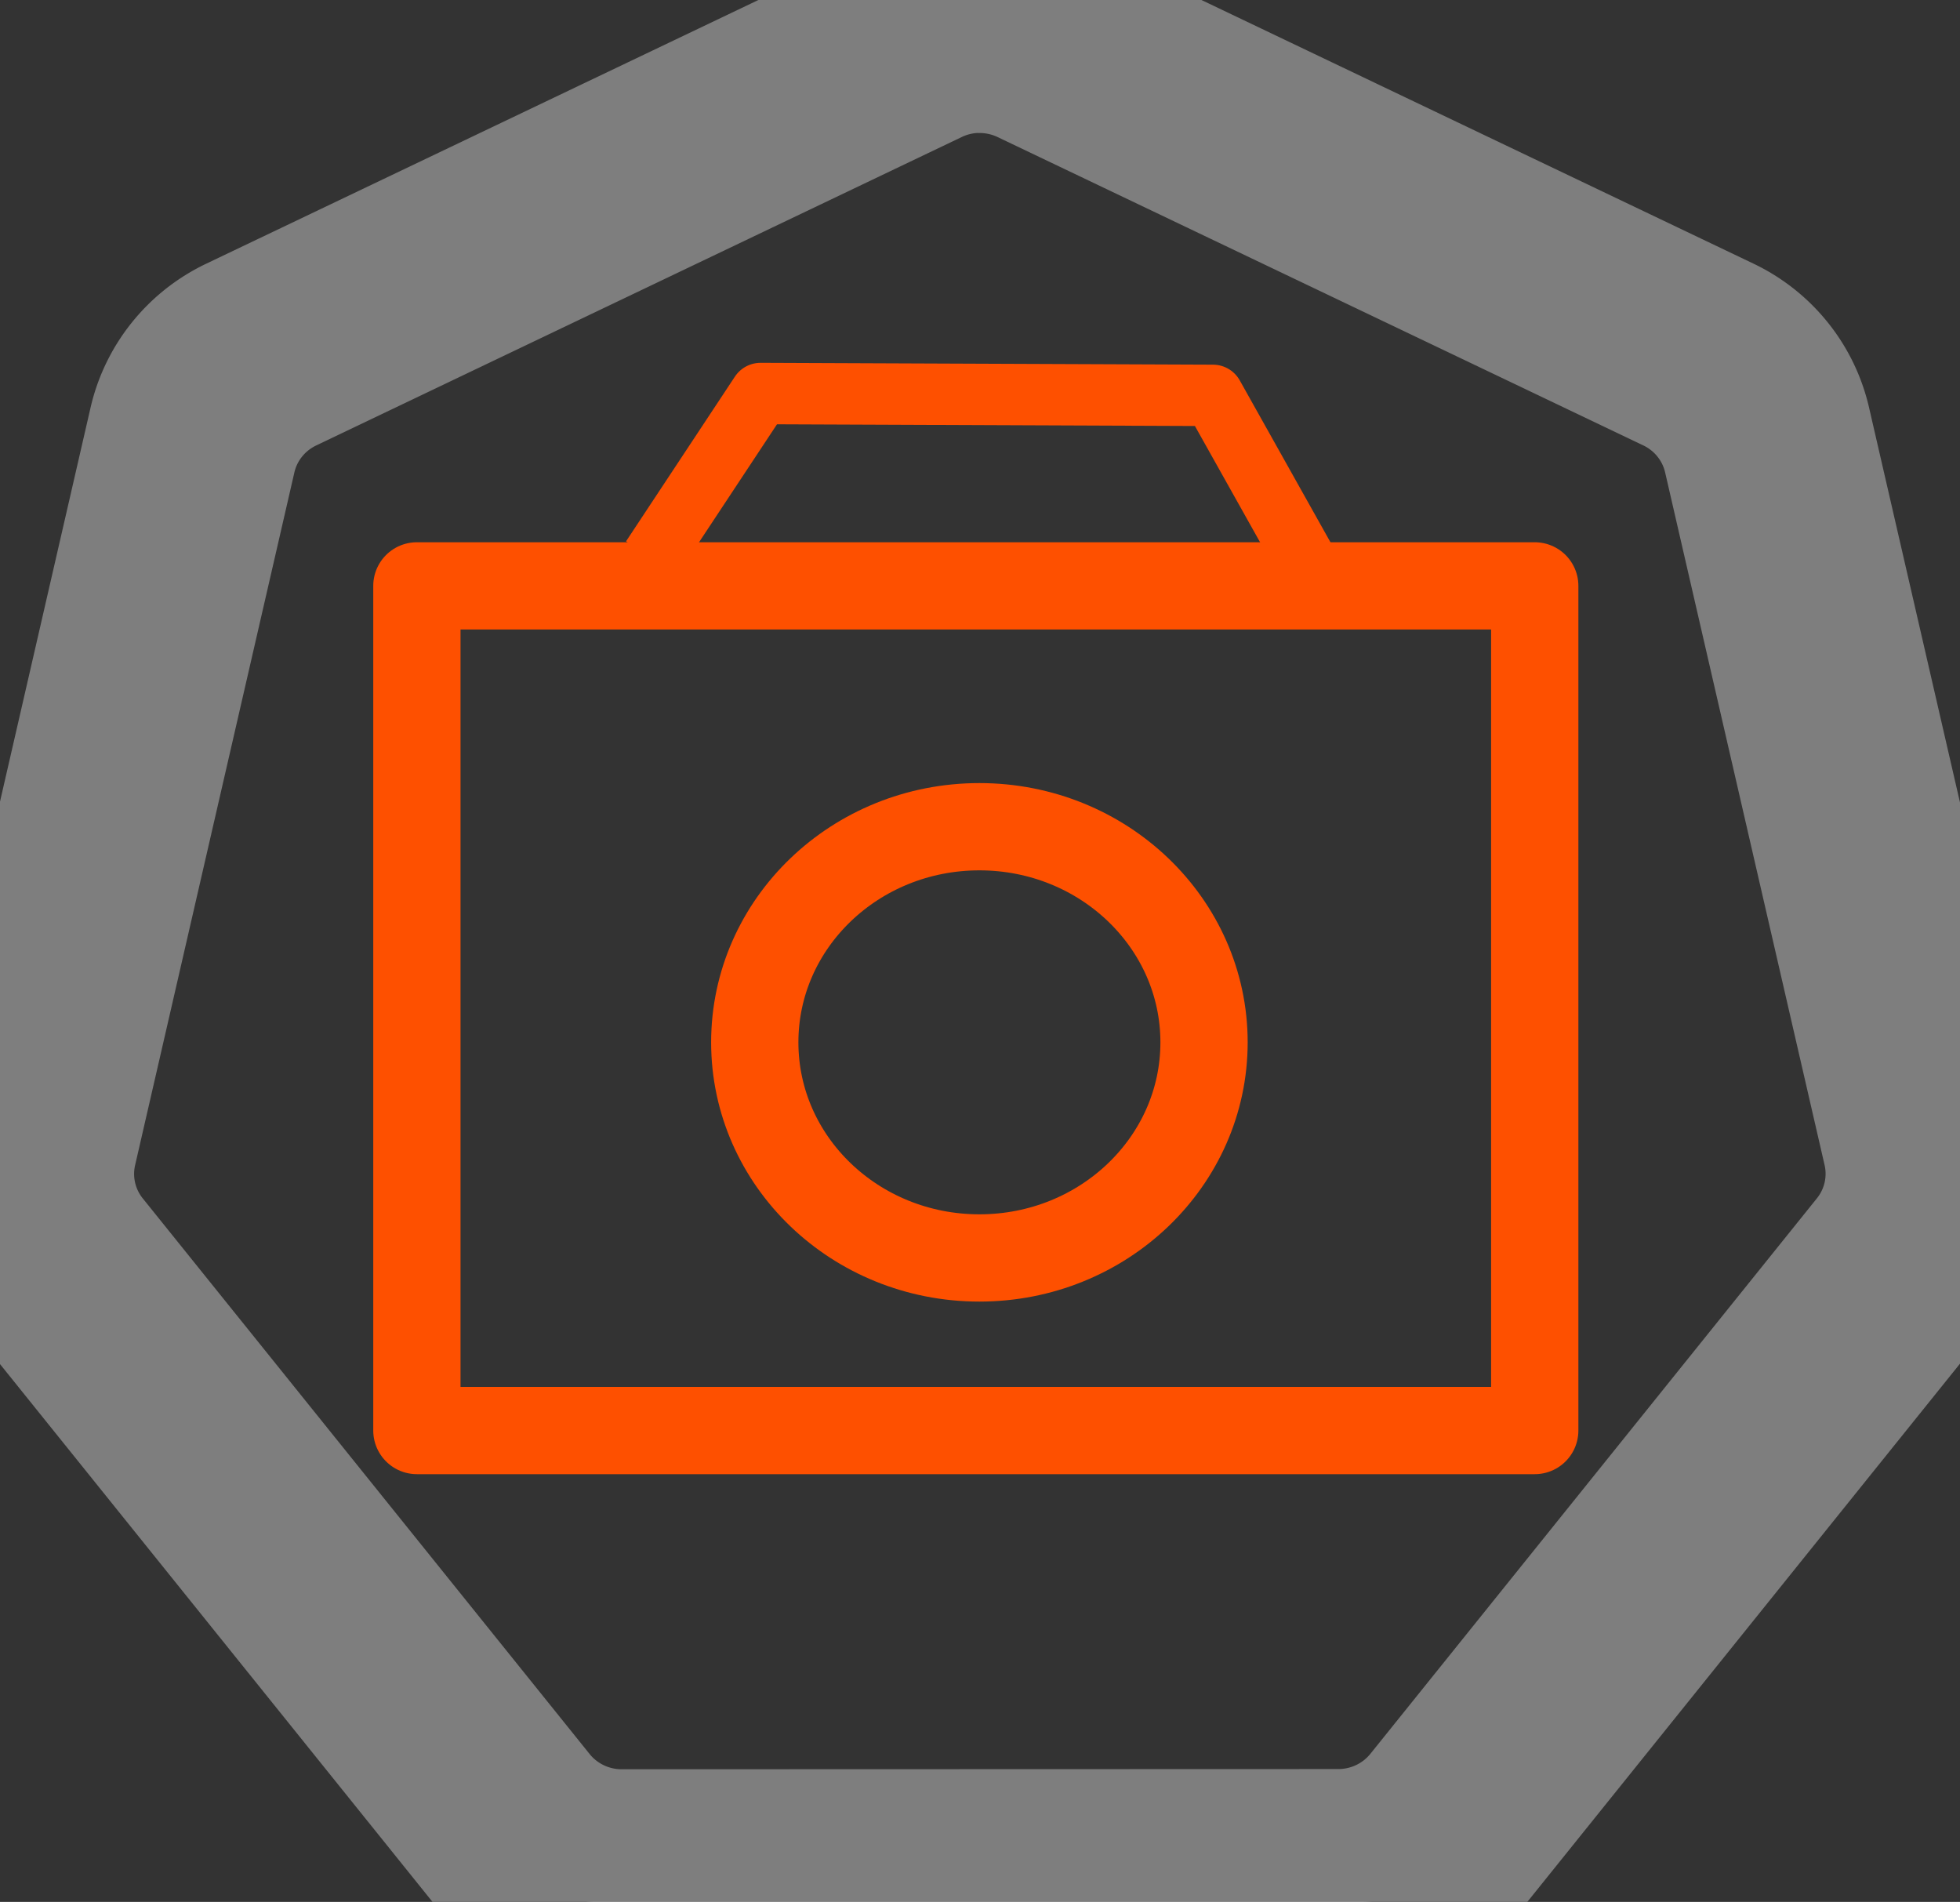 <?xml version="1.0" encoding="UTF-8" standalone="no"?>
<svg
   xmlns:dc="http://purl.org/dc/elements/1.1/"
   xmlns:cc="http://creativecommons.org/ns#"
   xmlns:rdf="http://www.w3.org/1999/02/22-rdf-syntax-ns#"
   xmlns:svg="http://www.w3.org/2000/svg"
   xmlns="http://www.w3.org/2000/svg"
   xmlns:sodipodi="http://sodipodi.sourceforge.net/DTD/sodipodi-0.dtd"
   xmlns:inkscape="http://www.inkscape.org/namespaces/inkscape"
   sodipodi:docname="snap-pure.svg"
   inkscape:version="1.0 (4035a4f, 2020-05-01)"
   id="svg13826"
   version="1.1"
   viewBox="0 0 18.035 17.5"
   height="17.5mm"
   width="18.035mm">
  <rect x="0" y="0" width="18.035" height="17.5" fill="#333333" stroke="none"/>
  <defs
     id="defs13820" />
  <sodipodi:namedview
     inkscape:document-rotation="0"
     fit-margin-bottom="0"
     fit-margin-right="0"
     fit-margin-left="0"
     fit-margin-top="0"
     inkscape:window-maximized="0"
     inkscape:window-y="164"
     inkscape:window-x="688"
     inkscape:window-height="1299"
     inkscape:window-width="1676"
     showgrid="false"
     inkscape:current-layer="layer1"
     inkscape:document-units="mm"
     inkscape:cy="35.915652"
     inkscape:cx="30.925705"
     inkscape:zoom="20.162426"
     inkscape:pageshadow="2"
     inkscape:pageopacity="0.0"
     borderopacity="1.0"
     bordercolor="#666666"
     pagecolor="#ffffff"
     id="base" />
  <g
     transform="translate(-0.993,-1.174)"
     id="layer1"
     inkscape:groupmode="layer"
     inkscape:label="Calque 1">
    <g
       transform="matrix(1.015,0,0,1.015,16.902,-2.699)"
       id="g70">
      <path
         inkscape:connector-curvature="0"
         style="color:#000000;font-style:normal;font-variant:normal;font-weight:normal;font-stretch:normal;font-size:medium;line-height:normal;font-family:Sans;-inkscape-font-specification:Sans;text-indent:0;text-align:start;text-decoration:none;text-decoration-line:none;letter-spacing:normal;word-spacing:normal;text-transform:none;writing-mode:lr-tb;direction:ltr;baseline-shift:baseline;text-anchor:start;display:inline;overflow:visible;visibility:visible;fill:#ffffff;fill-opacity:1;fill-rule:nonzero;stroke:#7e7e7e;stroke-width:1.5;stroke-miterlimit:4;stroke-dasharray:none;marker:none;enable-background:accumulate"
         d="M -6.852,3.818 A 1.181,1.172 0 0 0 -7.304,3.933 l -6.179,2.951 a 1.181,1.172 0 0 0 -0.639,0.795 l -1.524,6.631 a 1.181,1.172 0 0 0 0.16,0.899 1.181,1.172 0 0 0 0.067,0.093 l 4.276,5.317 a 1.181,1.172 0 0 0 0.924,0.441 l 6.858,-0.002 a 1.181,1.172 0 0 0 0.924,-0.44 l 4.275,-5.318 a 1.181,1.172 0 0 0 0.228,-0.991 L 0.539,7.678 A 1.181,1.172 0 0 0 -0.1,6.883 L -6.279,3.932 A 1.181,1.172 0 0 0 -6.852,3.818 Z m 0.003,0.455 a 1.119,1.11 0 0 1 0.543,0.109 l 5.853,2.795 A 1.119,1.11 0 0 1 0.152,7.929 L 1.598,14.21 a 1.119,1.11 0 0 1 -0.216,0.939 l -4.049,5.037 a 1.119,1.11 0 0 1 -0.875,0.417 l -6.496,0.002 a 1.119,1.11 0 0 1 -0.875,-0.418 l -4.051,-5.037 a 1.119,1.11 0 0 1 -0.064,-0.088 1.119,1.11 0 0 1 -0.152,-0.851 l 1.444,-6.281 a 1.119,1.11 0 0 1 0.606,-0.753 l 5.852,-2.796 a 1.119,1.11 0 0 1 0.429,-0.109 z"
         id="path3054-2-9" />
    </g>
    <rect
       y="6.565"
       x="4.829"
       height="7.772"
       width="10.286"
       id="rect33"
       style="fill:none;fill-rule:evenodd;stroke-width:0.803;stroke:#fe5000;stroke-opacity:1;stroke-miterlimit:4;stroke-dasharray:none;stroke-linejoin:round" />
    <ellipse
       ry="1.984"
       rx="2.067"
       cy="10.765"
       cx="10.005"
       id="path860"
       style="fill:none;stroke:#fe5000;stroke-width:0.803;stroke-linejoin:round;stroke-miterlimit:4;stroke-dasharray:none;stroke-opacity:1" />
    <path
       id="path862"
       d="m 6.989,6.311 1.002,-1.516 4.163,0.017 0.84,1.499"
       style="fill:none;stroke:#fe5000;stroke-width:0.565;stroke-linecap:butt;stroke-linejoin:round;stroke-miterlimit:4;stroke-dasharray:none;stroke-opacity:1" />
  </g>
</svg>
